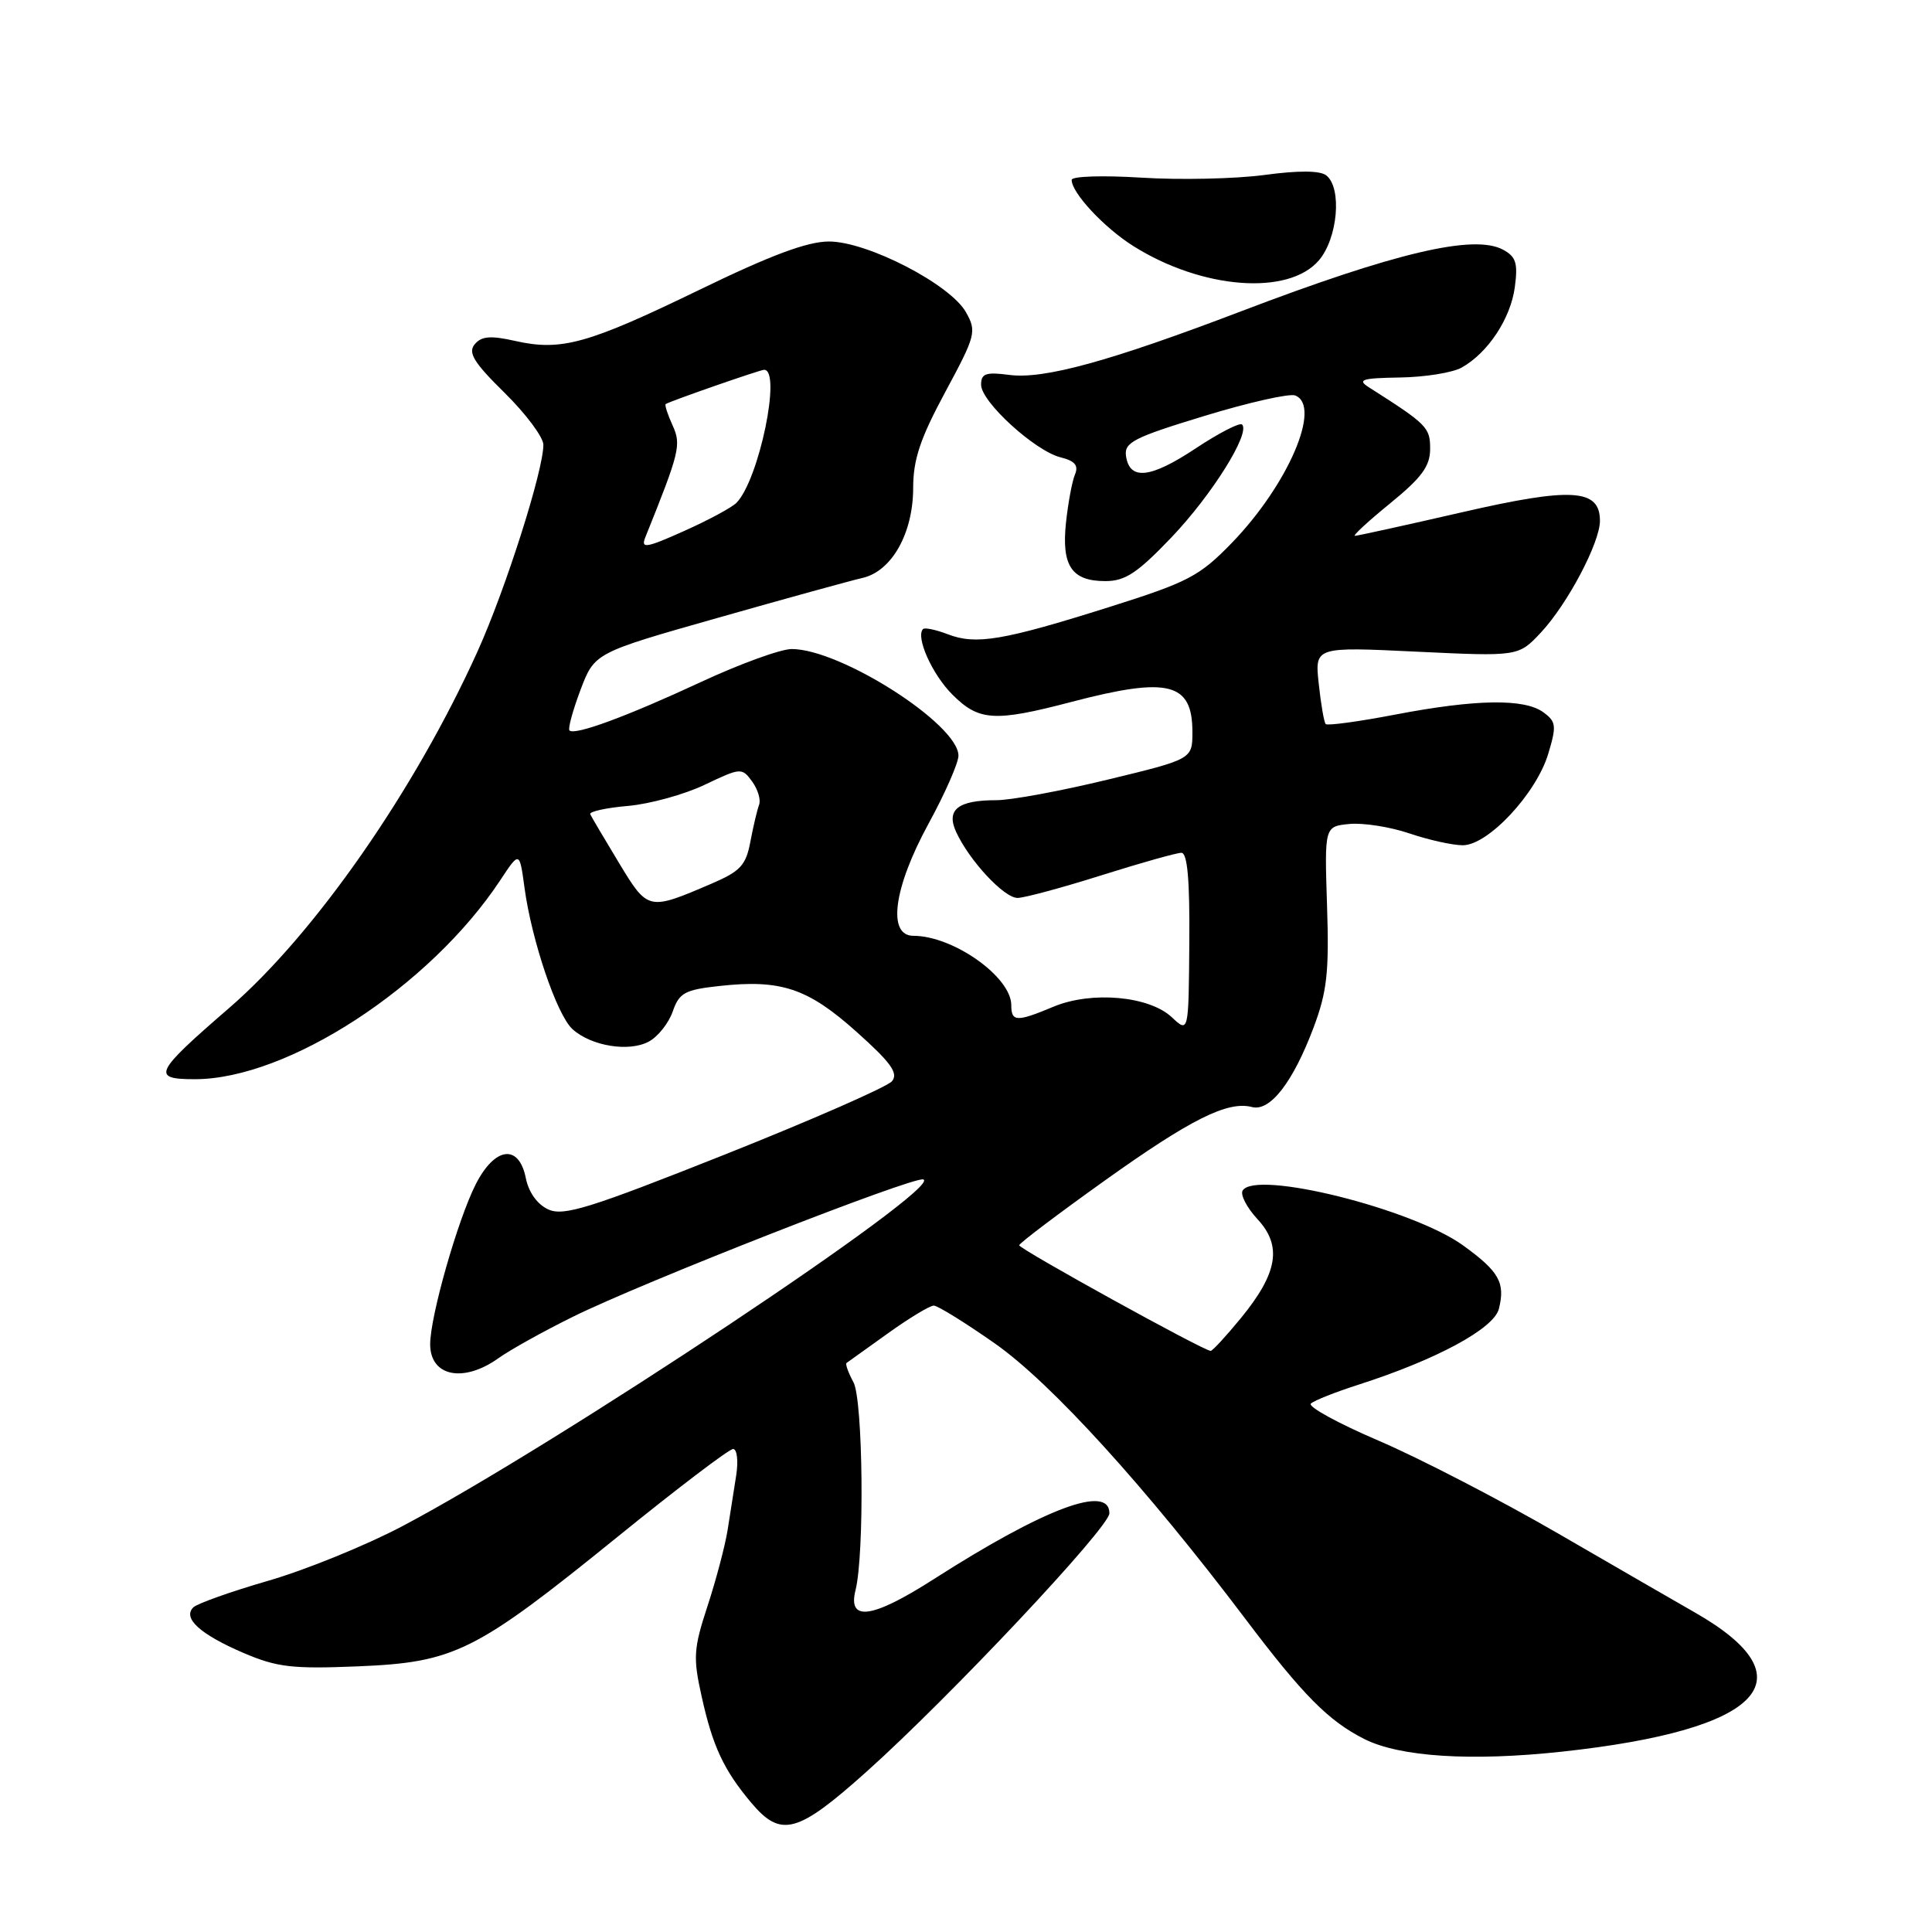 <?xml version="1.0" encoding="UTF-8" standalone="no"?>
<!DOCTYPE svg PUBLIC "-//W3C//DTD SVG 1.1//EN" "http://www.w3.org/Graphics/SVG/1.1/DTD/svg11.dtd" >
<svg xmlns="http://www.w3.org/2000/svg" xmlns:xlink="http://www.w3.org/1999/xlink" version="1.1" viewBox="0 0 256 256">
 <g >
 <path fill="currentColor"
d=" M 114.83 234.75 C 125.89 224.84 147.00 202.38 147.00 200.52 C 147.00 196.63 138.41 199.85 123.74 209.24 C 115.57 214.47 112.30 214.93 113.36 210.71 C 114.56 205.94 114.36 185.53 113.09 183.16 C 112.40 181.88 111.99 180.73 112.17 180.60 C 112.35 180.48 114.81 178.72 117.63 176.69 C 120.46 174.66 123.20 173.00 123.73 173.00 C 124.25 173.00 127.91 175.27 131.86 178.04 C 139.28 183.25 151.86 197.09 165.01 214.50 C 172.66 224.63 176.03 228.03 180.78 230.43 C 185.49 232.80 194.93 233.41 207.00 232.10 C 233.56 229.22 240.00 222.46 224.56 213.65 C 222.33 212.38 214.20 207.68 206.50 203.22 C 198.80 198.76 188.09 193.22 182.70 190.91 C 177.30 188.60 173.25 186.38 173.70 185.98 C 174.14 185.57 176.97 184.45 180.00 183.48 C 190.35 180.16 197.95 176.05 198.61 173.43 C 199.48 169.96 198.64 168.48 193.89 165.04 C 187.19 160.18 166.36 154.99 164.66 157.75 C 164.32 158.30 165.20 160.00 166.61 161.53 C 169.92 165.09 169.32 168.68 164.43 174.65 C 162.47 177.04 160.66 179.00 160.42 179.00 C 159.50 179.00 135.01 165.48 135.05 165.00 C 135.08 164.72 140.13 160.90 146.29 156.50 C 157.75 148.31 162.68 145.84 165.90 146.69 C 168.30 147.31 171.32 143.41 174.05 136.17 C 175.84 131.40 176.13 128.83 175.84 120.00 C 175.50 109.50 175.50 109.50 178.82 109.18 C 180.65 109.01 184.22 109.57 186.75 110.43 C 189.28 111.29 192.47 112.00 193.83 112.00 C 197.18 112.00 203.57 105.15 205.15 99.88 C 206.27 96.17 206.20 95.62 204.50 94.38 C 201.99 92.54 195.55 92.64 184.86 94.69 C 180.01 95.62 175.87 96.18 175.66 95.94 C 175.44 95.70 175.03 93.30 174.74 90.60 C 174.21 85.70 174.21 85.70 187.71 86.35 C 201.20 86.99 201.20 86.99 204.18 83.81 C 207.71 80.03 212.00 71.91 212.00 69.01 C 212.00 64.76 208.27 64.53 193.67 67.89 C 186.23 69.60 179.86 71.00 179.53 71.00 C 179.20 71.00 181.30 69.06 184.21 66.69 C 188.39 63.28 189.50 61.77 189.50 59.48 C 189.50 56.63 189.12 56.24 181.37 51.31 C 179.80 50.31 180.46 50.10 185.50 50.02 C 188.80 49.97 192.47 49.38 193.67 48.71 C 197.16 46.76 200.16 42.22 200.72 38.06 C 201.15 34.86 200.88 34.01 199.15 33.08 C 195.29 31.01 184.90 33.46 164.50 41.23 C 147.08 47.87 138.32 50.28 133.75 49.68 C 130.63 49.27 130.00 49.49 130.00 50.98 C 130.00 53.24 137.12 59.74 140.53 60.60 C 142.43 61.07 142.94 61.68 142.44 62.87 C 142.06 63.77 141.53 66.64 141.25 69.24 C 140.64 74.98 142.00 77.00 146.47 77.00 C 149.10 77.00 150.72 75.92 155.22 71.21 C 160.58 65.59 165.72 57.38 164.58 56.25 C 164.28 55.95 161.52 57.37 158.44 59.41 C 152.44 63.39 149.68 63.70 149.20 60.42 C 148.95 58.62 150.22 57.97 159.57 55.12 C 165.43 53.33 170.85 52.11 171.61 52.40 C 175.18 53.77 170.68 64.24 163.21 71.95 C 158.93 76.36 157.45 77.13 147.00 80.43 C 132.93 84.87 129.33 85.48 125.61 84.05 C 124.02 83.44 122.54 83.13 122.31 83.35 C 121.29 84.38 123.51 89.36 126.20 92.04 C 129.71 95.55 131.78 95.68 142.00 93.00 C 154.82 89.64 158.00 90.44 158.00 96.99 C 158.00 100.59 158.00 100.59 146.75 103.31 C 140.56 104.81 133.93 106.04 132.00 106.03 C 126.95 106.03 125.35 107.28 126.68 110.21 C 128.42 114.02 133.05 119.00 134.84 118.98 C 135.75 118.97 140.75 117.62 145.95 115.98 C 151.15 114.34 155.91 113.00 156.54 113.00 C 157.34 113.00 157.66 116.61 157.59 124.94 C 157.50 136.88 157.50 136.88 155.28 134.80 C 152.28 131.97 144.64 131.29 139.60 133.39 C 134.71 135.44 134.00 135.41 134.00 133.19 C 134.00 129.45 126.31 124.00 121.03 124.00 C 117.55 124.00 118.39 117.67 123.01 109.19 C 125.21 105.17 127.00 101.09 127.00 100.13 C 127.00 95.98 111.39 86.00 104.90 86.00 C 103.46 86.00 98.06 87.96 92.90 90.36 C 83.05 94.94 76.15 97.48 75.46 96.79 C 75.23 96.57 75.89 94.16 76.91 91.44 C 78.78 86.50 78.78 86.50 95.14 81.86 C 104.14 79.30 112.75 76.93 114.28 76.58 C 118.16 75.70 120.99 70.67 121.00 64.67 C 121.00 60.89 121.93 58.11 125.25 51.95 C 129.29 44.45 129.43 43.93 128.00 41.38 C 125.93 37.68 114.94 32.00 109.84 32.00 C 106.98 32.00 102.13 33.81 92.64 38.42 C 77.87 45.58 74.38 46.55 68.28 45.18 C 65.00 44.44 63.80 44.54 62.90 45.62 C 61.98 46.73 62.77 48.03 66.87 52.06 C 69.69 54.84 72.00 57.94 72.00 58.94 C 72.00 62.37 66.98 78.13 63.27 86.33 C 54.96 104.72 41.69 123.77 30.38 133.55 C 20.41 142.17 20.01 143.00 25.82 143.00 C 38.13 143.00 56.99 130.71 66.29 116.63 C 68.84 112.77 68.84 112.77 69.50 117.63 C 70.45 124.64 73.79 134.50 75.86 136.37 C 78.33 138.61 83.33 139.43 85.96 138.02 C 87.17 137.38 88.60 135.58 89.14 134.03 C 90.00 131.55 90.74 131.15 95.31 130.65 C 103.47 129.75 107.02 130.93 113.48 136.71 C 118.06 140.80 119.07 142.21 118.19 143.27 C 117.57 144.01 107.61 148.38 96.05 152.98 C 78.12 160.11 74.69 161.18 72.66 160.26 C 71.19 159.59 70.05 157.99 69.67 156.09 C 68.76 151.55 65.58 151.94 63.05 156.90 C 60.66 161.59 57.00 174.42 57.00 178.12 C 57.00 182.38 61.39 183.28 66.03 179.98 C 67.59 178.86 72.04 176.39 75.91 174.48 C 85.14 169.91 121.04 155.85 122.34 156.28 C 125.17 157.22 73.69 191.49 53.27 202.25 C 48.45 204.79 40.46 208.04 35.51 209.47 C 30.57 210.90 26.11 212.49 25.61 212.99 C 24.18 214.42 26.50 216.54 32.21 219.00 C 36.69 220.92 38.69 221.16 47.43 220.80 C 60.27 220.27 62.97 218.92 81.90 203.58 C 89.76 197.21 96.61 192.00 97.14 192.00 C 97.66 192.00 97.85 193.57 97.55 195.50 C 97.25 197.43 96.73 200.69 96.41 202.75 C 96.08 204.81 94.89 209.33 93.76 212.78 C 91.90 218.45 91.82 219.63 92.97 224.78 C 94.43 231.40 95.90 234.54 99.55 238.88 C 103.48 243.55 105.66 242.96 114.83 234.75 Z  M 174.75 34.51 C 177.26 31.59 177.85 24.92 175.75 23.25 C 174.93 22.59 172.08 22.57 167.50 23.19 C 163.65 23.70 156.34 23.86 151.25 23.54 C 146.11 23.22 142.00 23.35 142.00 23.84 C 142.00 25.55 146.29 30.16 150.15 32.59 C 159.23 38.32 170.70 39.22 174.75 34.51 Z  M 82.00 114.31 C 80.08 111.13 78.37 108.24 78.21 107.89 C 78.05 107.54 80.30 107.04 83.21 106.79 C 86.12 106.53 90.70 105.27 93.39 103.98 C 98.15 101.71 98.31 101.70 99.66 103.55 C 100.42 104.59 100.84 105.99 100.58 106.65 C 100.33 107.31 99.81 109.51 99.43 111.52 C 98.84 114.66 98.11 115.45 94.28 117.09 C 85.89 120.69 85.86 120.69 82.00 114.31 Z  M 85.49 71.24 C 90.07 59.86 90.30 58.94 89.11 56.34 C 88.46 54.91 88.05 53.65 88.21 53.54 C 88.77 53.16 100.71 49.00 101.25 49.00 C 103.59 49.00 100.57 63.57 97.59 66.62 C 96.99 67.24 93.87 68.92 90.65 70.36 C 85.66 72.60 84.90 72.73 85.49 71.24 Z "/>
</g>
</svg>